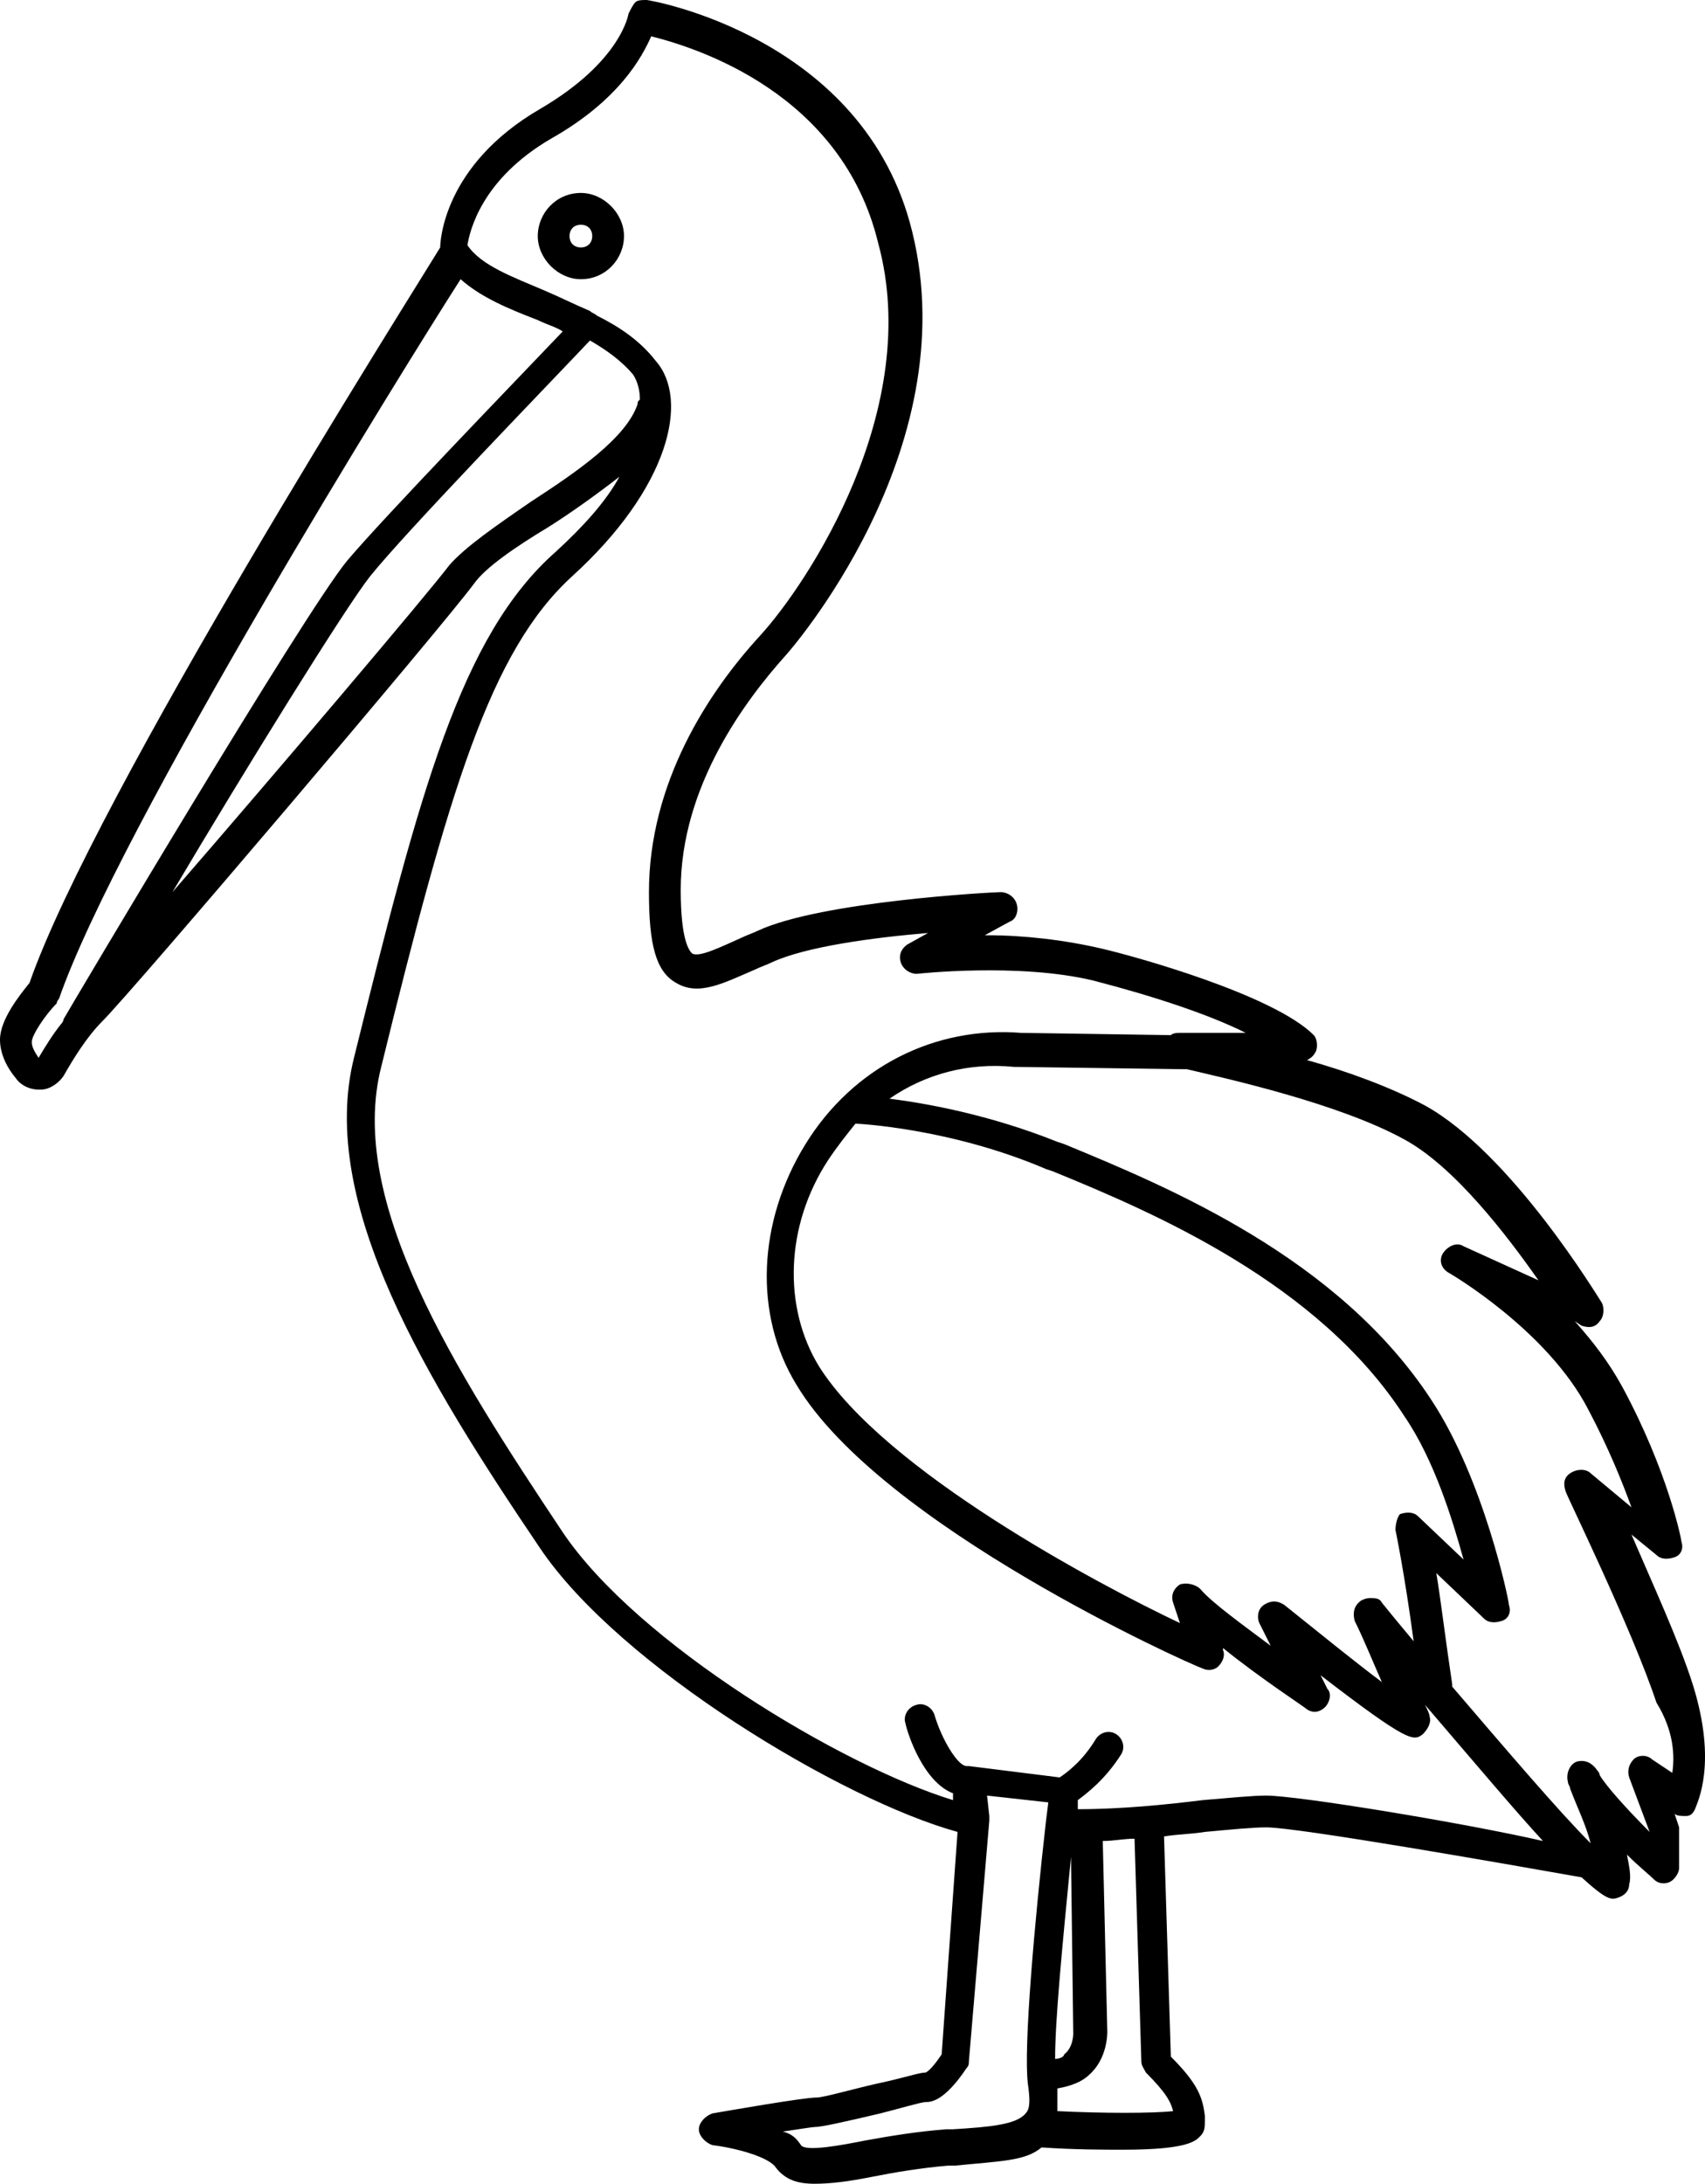 <?xml version="1.0" encoding="UTF-8" standalone="no"?>
<svg
   xmlns:dc="http://purl.org/dc/elements/1.1/"
   xmlns:cc="http://creativecommons.org/ns#"
   xmlns:rdf="http://www.w3.org/1999/02/22-rdf-syntax-ns#"
   xmlns:svg="http://www.w3.org/2000/svg"
   xmlns="http://www.w3.org/2000/svg"
   xmlns:sodipodi="http://sodipodi.sourceforge.net/DTD/sodipodi-0.dtd"
   xmlns:inkscape="http://www.inkscape.org/namespaces/inkscape"
   version="1.1"
   x="0px"
   y="0px"
   viewBox="0 0 75.141 96.2"
   xml:space="preserve"
   id="svg2"
   inkscape:version="0.91 r13725"
   sodipodi:docname="pelican-outline.svg"
   width="75.141"
   height="96.2"><defs
     id="defs16" /><sodipodi:namedview
     pagecolor="#ffffff"
     bordercolor="#666666"
     borderopacity="1"
     objecttolerance="10"
     gridtolerance="10"
     guidetolerance="10"
     inkscape:pageopacity="0"
     inkscape:pageshadow="2"
     inkscape:window-width="640"
     inkscape:window-height="480"
     id="namedview14"
     showgrid="false"
     fit-margin-top="0"
     fit-margin-left="0"
     fit-margin-right="0"
     fit-margin-bottom="0"
     inkscape:zoom="1.888"
     inkscape:cx="37.6"
     inkscape:cy="35.7"
     inkscape:window-x="0"
     inkscape:window-y="0"
     inkscape:window-maximized="0"
     inkscape:current-layer="svg2" /><g
     id="g4"
     transform="translate(-12.4,-2)"><path
       d="m 38,10.5 c -1.1,0 -1.9,0.9 -1.9,1.9 0,1 0.9,1.9 1.9,1.9 1.1,0 1.9,-0.9 1.9,-1.9 0,-1 -0.9,-1.9 -1.9,-1.9 z m 0,2.4 c -0.3,0 -0.5,-0.2 -0.5,-0.5 0,-0.3 0.2,-0.5 0.5,-0.5 0.3,0 0.5,0.2 0.5,0.5 0,0.3 -0.2,0.5 -0.5,0.5 z"
       id="path6"
       inkscape:connector-curvature="0" /><path
       d="m 87,76.2 c -0.6,-1.9 -1.8,-4.5 -2.7,-6.6 l 1.1,0.9 c 0.2,0.2 0.5,0.2 0.8,0.1 0.3,-0.1 0.4,-0.4 0.3,-0.7 0,-0.1 -0.6,-3.1 -2.6,-6.8 -0.6,-1.1 -1.3,-2 -2.1,-2.9 l 0.3,0.2 c 0.3,0.1 0.6,0.1 0.8,-0.2 0.2,-0.2 0.2,-0.6 0.1,-0.8 -0.2,-0.3 -4,-6.6 -7.8,-8.7 -1.5,-0.8 -3.4,-1.5 -5.2,-2 0.2,-0.1 0.3,-0.2 0.4,-0.4 0.1,-0.3 0,-0.6 -0.1,-0.7 -1.8,-1.8 -8,-3.5 -9.3,-3.8 -1.7,-0.4 -3.5,-0.6 -5.1,-0.6 0,0 0,0 -0.1,0 l 1.1,-0.6 c 0.3,-0.1 0.4,-0.5 0.3,-0.8 -0.1,-0.3 -0.4,-0.5 -0.7,-0.5 -0.3,0 -7.9,0.4 -10.7,1.7 -0.2,0.1 -0.5,0.2 -0.7,0.3 -0.9,0.4 -1.9,0.9 -2.2,0.7 -0.1,-0.1 -0.5,-0.5 -0.5,-2.8 0,-4.6 2.9,-8.4 4.6,-10.3 0.1,-0.1 8,-9 5.6,-18.7 C 50.5,3.6 41,2 40.9,2 c -0.2,0 -0.4,0 -0.5,0.1 -0.1,0.1 -0.2,0.3 -0.3,0.5 0,0 -0.3,2.1 -3.9,4.2 -4.3,2.5 -4.4,5.9 -4.4,6.1 0,0 0,0 0,0 -1.4,2.3 -15.2,24.1 -18.1,32.4 -0.4,0.5 -1.3,1.6 -1.3,2.5 0,0.5 0.2,1.1 0.7,1.7 0.2,0.3 0.6,0.5 1,0.5 0,0 0.1,0 0.1,0 0.4,0 0.8,-0.3 1,-0.6 0.4,-0.7 1,-1.7 1.7,-2.4 1.4,-1.4 15,-17.4 16.4,-19.3 0.5,-0.7 1.8,-1.6 3.3,-2.5 1.1,-0.7 2.2,-1.5 3.1,-2.2 -0.6,1.1 -1.6,2.2 -2.8,3.3 -4.2,3.7 -6,10.6 -8.9,22.3 -1.6,6.4 3.2,14.2 8.2,21.6 3.5,5.2 13.3,11.1 18.4,12.5 l -0.7,9.8 c -0.2,0.3 -0.5,0.7 -0.7,0.8 -0.3,0 -0.8,0.2 -2.2,0.5 -0.9,0.2 -2.3,0.6 -2.6,0.6 -0.6,0 -4,0.6 -4.6,0.7 -0.3,0.1 -0.6,0.4 -0.6,0.7 0,0.3 0.3,0.6 0.6,0.7 0.9,0.1 2.5,0.5 2.8,1 0.4,0.5 0.9,0.7 1.7,0.7 0.7,0 1.5,-0.1 2.5,-0.3 1,-0.2 2.2,-0.4 3.4,-0.5 l 0.3,0 c 2,-0.2 3.1,-0.2 3.8,-0.8 1.5,0.1 2.7,0.1 3.6,0.1 2.9,0 3.2,-0.4 3.4,-0.6 0.2,-0.2 0.2,-0.4 0.2,-0.7 l 0,-0.2 C 65.4,94.4 65.2,93.8 64,92.6 l -0.3,-9.7 c 0.6,-0.1 1.2,-0.1 1.8,-0.2 1.1,-0.1 2.1,-0.2 2.7,-0.2 1.4,0 10.5,1.6 13.9,2.2 1.1,1 1.3,1 1.6,0.9 0.3,-0.1 0.5,-0.3 0.5,-0.6 0.1,-0.3 0,-0.8 -0.1,-1.3 0.5,0.5 1,0.9 1.2,1.1 0.2,0.2 0.5,0.2 0.7,0.1 0.2,-0.1 0.4,-0.4 0.4,-0.6 l 0,-1.6 c 0,-0.1 0,-0.2 0,-0.2 l -0.2,-0.6 c 0.1,0.1 0.3,0.1 0.5,0.1 0.2,0 0.3,-0.1 0.4,-0.3 0.1,-0.3 1,-2 -0.1,-5.5 z M 14.1,48.6 c -0.2,-0.3 -0.3,-0.5 -0.3,-0.7 0,-0.3 0.6,-1.2 1.1,-1.7 0,-0.1 0.1,-0.2 0.1,-0.2 2.6,-7.5 15.2,-27.8 17.7,-31.7 0.9,0.8 2.1,1.3 3.4,1.8 0.4,0.2 0.8,0.3 1.1,0.5 -2,2.1 -7.9,8.2 -9.5,10.1 -1.9,2.3 -12.1,19.5 -12.5,20.2 0,0 0,0.1 -0.1,0.2 -0.4,0.5 -0.7,1 -1,1.5 z M 35.8,24.1 c -1.6,1.1 -2.9,2 -3.6,2.8 -0.9,1.2 -7.6,9.1 -12.2,14.4 3.2,-5.4 7.6,-12.5 8.7,-13.9 1.6,-2 8.1,-8.7 9.7,-10.4 0.7,0.4 1.4,0.9 1.9,1.5 0.2,0.3 0.3,0.7 0.3,1.1 -0.1,0.1 -0.1,0.1 -0.1,0.2 -0.5,1.5 -2.7,3 -4.7,4.3 z m 18.6,71.7 -0.3,0 c -1.3,0.1 -2.5,0.3 -3.6,0.5 -1,0.2 -2.6,0.5 -2.8,0.2 -0.2,-0.3 -0.4,-0.5 -0.8,-0.6 0.7,-0.1 1.3,-0.2 1.4,-0.2 0.3,0 1.2,-0.2 2.9,-0.6 0.8,-0.2 1.8,-0.5 2,-0.5 0.2,0 0.8,0 1.8,-1.5 0.1,-0.1 0.1,-0.2 0.1,-0.3 L 56,82.2 c 0,0 0,-0.1 0,-0.1 0,0 0,0 0,-0.1 l -0.1,-0.9 2.7,0.3 -0.1,0.8 c -0.5,4.4 -1,10 -0.8,11.6 0.1,0.7 0.1,1.1 -0.1,1.3 -0.4,0.5 -1.6,0.6 -3.2,0.7 z m 4.5,-3.1 c 0,-1.7 0.3,-4.8 0.7,-8.9 l 0.1,7.8 c 0,0 0,0.6 -0.4,0.9 0,0.1 -0.2,0.2 -0.4,0.2 z m 3.8,0.1 c 0,0.2 0.1,0.3 0.2,0.5 0.9,0.9 1.1,1.3 1.2,1.7 -0.9,0.1 -3.1,0.1 -5.1,0 0,-0.3 0,-0.7 0,-1 0.6,-0.1 1.1,-0.3 1.4,-0.6 0.8,-0.7 0.8,-1.8 0.8,-1.9 L 61,83.1 c 0.5,0 0.9,-0.1 1.4,-0.1 l 0.3,9.8 z m 5.5,-11.7 c -0.6,0 -1.6,0.1 -2.8,0.2 -1.6,0.2 -3.6,0.4 -5.5,0.4 l 0,-0.4 c 0.4,-0.3 1.2,-0.9 1.9,-2 0.2,-0.3 0.1,-0.7 -0.2,-0.9 -0.3,-0.2 -0.7,-0.1 -0.9,0.2 -0.6,1 -1.3,1.5 -1.6,1.7 l -4,-0.5 c 0,0 0,0 -0.1,0 0,0 0,0 0,0 -0.4,0 -1.1,-1.2 -1.4,-2.2 -0.1,-0.4 -0.5,-0.6 -0.8,-0.5 -0.4,0.1 -0.6,0.5 -0.5,0.8 0.1,0.5 0.8,2.6 2.1,3.1 l 0,0.3 C 49.5,79.8 40.5,74.4 37.2,69.5 32.4,62.3 27.7,54.9 29.2,49 c 3,-12.2 4.8,-18.3 8.4,-21.6 4.3,-3.9 5.2,-7.8 3.7,-9.5 -0.7,-0.9 -1.6,-1.5 -2.6,-2 0,0 0,0 0,0 -0.1,-0.1 -0.2,-0.1 -0.3,-0.2 -0.7,-0.3 -1.3,-0.6 -2,-0.9 -1.4,-0.6 -2.8,-1.1 -3.4,-2 0.1,-0.6 0.6,-2.9 3.7,-4.7 3,-1.7 4,-3.6 4.4,-4.5 2,0.5 8.4,2.5 10,9.1 2,7.3 -3.1,15 -5.2,17.3 -2.3,2.5 -4.9,6.5 -4.9,11.3 0,2.3 0.3,3.5 1.2,4 1,0.6 2.1,0 3.5,-0.6 0.2,-0.1 0.5,-0.2 0.7,-0.3 1.5,-0.7 4.5,-1.1 6.9,-1.3 l -0.9,0.5 c -0.3,0.2 -0.4,0.5 -0.3,0.8 0.1,0.3 0.4,0.5 0.7,0.5 0,0 4.5,-0.5 7.8,0.3 2.7,0.7 5.1,1.5 6.7,2.3 l -2.9,0 c -0.1,0 -0.3,0 -0.4,0.1 l -6.6,-0.1 c -3.8,-0.3 -7.4,1.5 -9.5,4.9 -2.1,3.4 -2.3,7.5 -0.4,10.6 3.7,6.2 17.3,12.3 17.9,12.5 0.2,0.1 0.5,0.1 0.7,-0.1 0.2,-0.2 0.3,-0.5 0.2,-0.7 l 0,-0.1 c 1.6,1.3 3.6,2.6 3.7,2.7 0.3,0.2 0.6,0.1 0.8,-0.1 0.2,-0.2 0.3,-0.6 0.1,-0.8 l -0.3,-0.6 c 3.9,3 4.1,2.9 4.5,2.6 0.2,-0.2 0.4,-0.5 0.3,-0.8 0,-0.1 -0.1,-0.3 -0.2,-0.5 2.4,2.8 4,4.7 5.2,6 -3.5,-0.8 -10.8,-2 -12.2,-2 z m 5.7,-11.7 c 0,0 0.4,1.9 0.8,4.9 -0.5,-0.6 -1,-1.2 -1.4,-1.7 -0.1,-0.2 -0.3,-0.2 -0.5,-0.2 -0.1,0 -0.2,0 -0.4,0.1 -0.3,0.2 -0.4,0.5 -0.3,0.9 0.4,0.8 0.8,1.8 1.2,2.7 -1.2,-0.9 -2.8,-2.2 -4.3,-3.4 -0.3,-0.2 -0.6,-0.2 -0.9,0 -0.3,0.2 -0.3,0.6 -0.2,0.8 l 0.5,1 C 67.2,73.6 65.8,72.6 65.3,72 65.1,71.8 64.7,71.7 64.4,71.8 64.1,72 64,72.3 64.1,72.6 l 0.3,0.9 C 60.8,71.8 51.4,66.8 48.5,62.2 46.9,59.6 47,56 48.9,53.1 c 0.4,-0.6 0.8,-1.1 1.2,-1.6 0.1,0 4.2,0.2 8.4,2 l 0.3,0.1 c 4.4,1.8 11.7,4.9 15.5,10.8 1.3,1.9 2.1,4.5 2.6,6.3 l -2,-1.9 c -0.2,-0.2 -0.5,-0.2 -0.8,-0.1 -0.1,0.1 -0.2,0.4 -0.2,0.7 z m 12.2,10.7 -0.9,-0.6 c -0.2,-0.2 -0.6,-0.2 -0.8,0 -0.2,0.2 -0.3,0.5 -0.2,0.8 l 0.9,2.4 c -1,-1 -1.9,-2 -2.2,-2.5 0,-0.1 -0.1,-0.2 -0.1,-0.2 -0.2,-0.3 -0.5,-0.5 -0.9,-0.4 -0.3,0.1 -0.5,0.5 -0.4,0.9 0,0.1 0.1,0.2 0.1,0.3 0.3,0.8 0.7,1.6 0.9,2.4 -1.4,-1.4 -3.7,-4.1 -6.1,-6.9 0,0 0,0 0,-0.1 -0.3,-2 -0.5,-3.7 -0.7,-4.9 l 2.1,2 c 0.2,0.2 0.5,0.2 0.8,0.1 0.3,-0.1 0.4,-0.4 0.3,-0.7 0,-0.2 -1.1,-5.5 -3.4,-9 C 71.4,57.4 63.9,54.3 59.3,52.4 L 59,52.3 c -3,-1.2 -5.8,-1.7 -7.4,-1.9 1.6,-1.1 3.5,-1.6 5.5,-1.4 0,0 0,0 0.1,0 l 7.3,0.1 c 0.1,0 0.1,0 0.2,0 1.7,0.4 6.7,1.5 9.6,3.1 2.2,1.2 4.5,4.2 5.9,6.2 l -3.3,-1.5 c -0.3,-0.2 -0.7,0 -0.9,0.3 -0.2,0.3 -0.1,0.7 0.3,0.9 0,0 4.3,2.5 6.1,6 0.9,1.7 1.5,3.2 1.9,4.3 l -1.8,-1.5 c -0.2,-0.2 -0.6,-0.2 -0.9,0 -0.3,0.2 -0.3,0.5 -0.2,0.8 0,0.1 2.9,6 4,9.3 0.8,1.3 0.8,2.4 0.7,3.1 z"
       id="path8"
       inkscape:connector-curvature="0" /></g></svg>